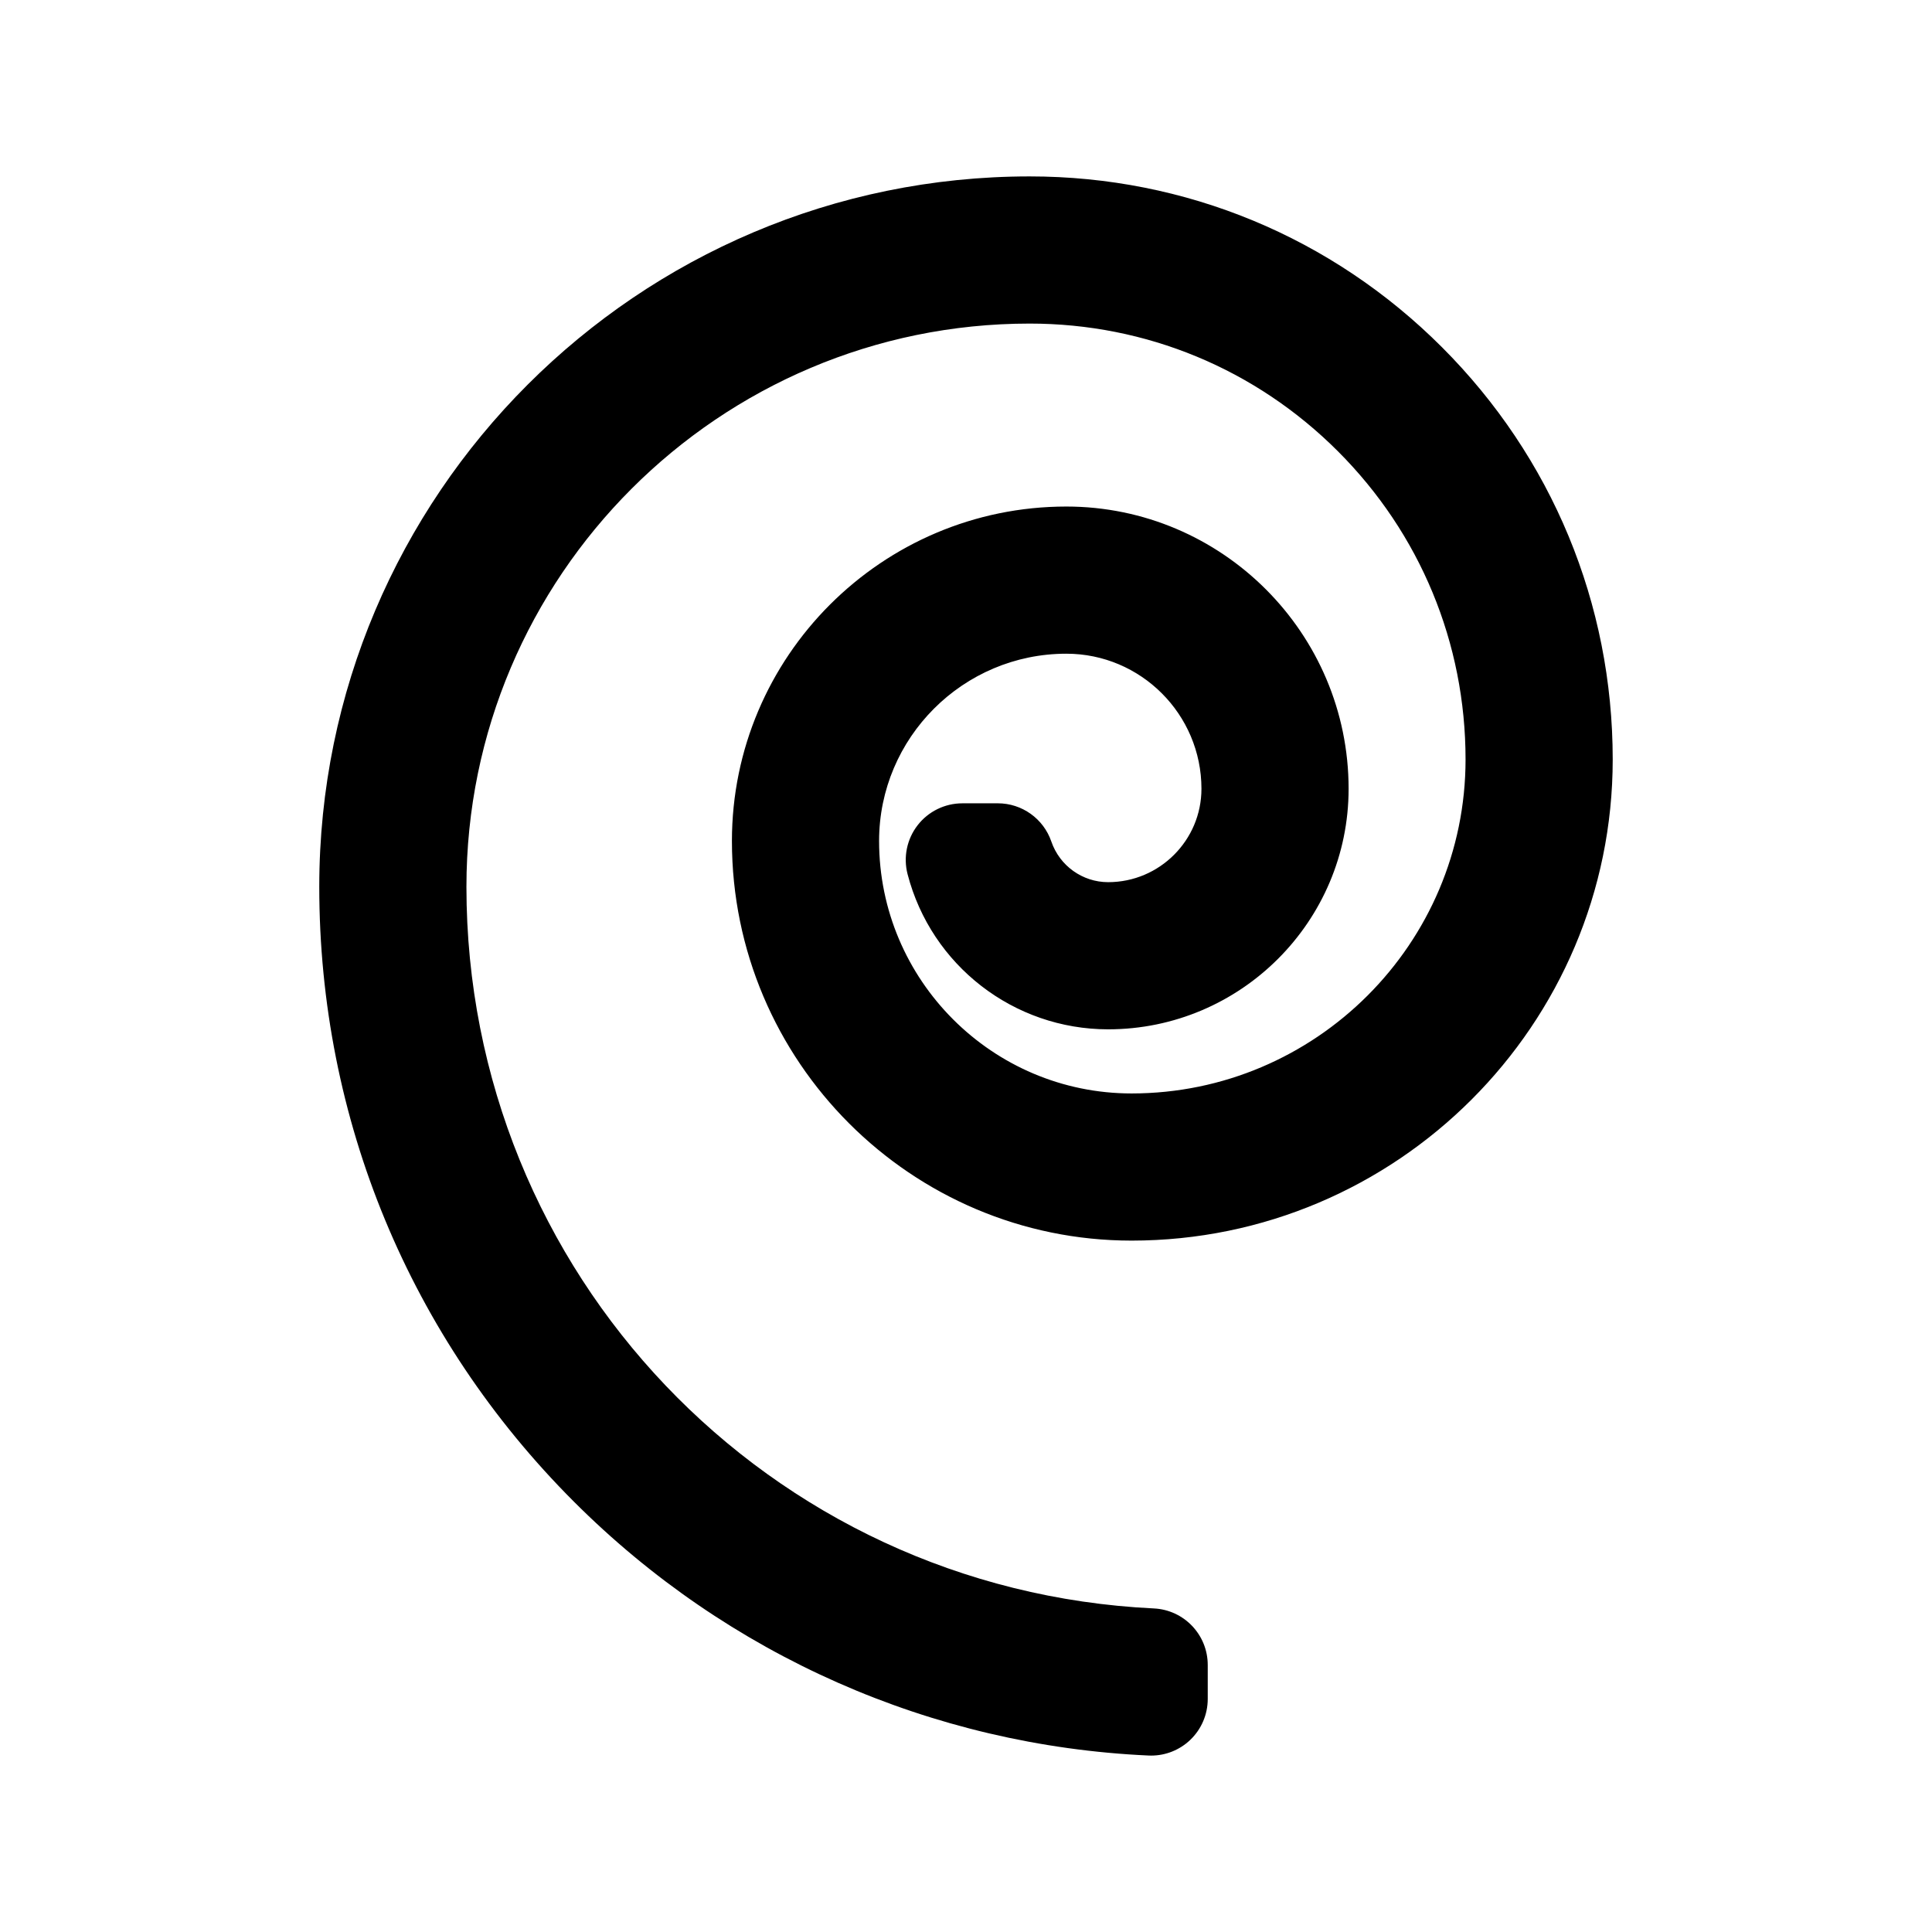 <?xml version="1.0" encoding="utf-8"?>
<!-- Generator: Adobe Illustrator 16.0.0, SVG Export Plug-In . SVG Version: 6.00 Build 0)  -->
<!DOCTYPE svg PUBLIC "-//W3C//DTD SVG 1.1//EN" "http://www.w3.org/Graphics/SVG/1.1/DTD/svg11.dtd">
<svg version="1.1" id="Layer_1" xmlns="http://www.w3.org/2000/svg" xmlns:xlink="http://www.w3.org/1999/xlink" x="0px" y="0px"
	 width="512px" height="512px" viewBox="0 0 512 512" enable-background="new 0 0 512 512" xml:space="preserve">
<path d="M293.669,233.783c-6.793-0.003-12.844-4.331-15.056-10.771c-2.08-6.06-7.78-10.128-14.187-10.128c-0.002,0-0.004,0-0.006,0
	l-9.392,0.004c-4.642,0.002-9.021,2.152-11.86,5.824s-3.818,8.451-2.652,12.944c6.283,24.208,28.137,41.12,53.152,41.127
	c35.136-0.009,63.725-28.604,63.729-63.748c-0.005-41.243-33.562-74.797-74.805-74.797c-48.868,0.002-88.625,39.761-88.625,88.631
	c0.007,58.39,47.517,105.899,105.911,105.906c70.303-0.007,127.503-57.207,127.509-127.511
	c-0.001-41.271-16.073-80.073-45.256-109.256c-29.184-29.186-67.984-45.258-109.256-45.257
	c-103.81,0-188.266,84.455-188.266,188.264c0,61.557,23.972,119.429,67.499,162.956c40.768,40.769,94.847,64.655,152.276,67.261
	c0.228,0.011,0.454,0.016,0.681,0.016c3.852,0,7.565-1.482,10.362-4.155c2.962-2.83,4.637-6.748,4.637-10.845v-9.013
	c0-8.005-6.286-14.6-14.282-14.982c-102.153-4.894-182.173-88.895-182.173-191.237c0-82.305,66.96-149.264,149.266-149.264
	c30.853-0.001,59.859,12.015,81.678,33.832c21.817,21.818,33.833,50.827,33.834,81.68c-0.003,48.801-39.708,88.507-88.507,88.512
	c-36.892-0.005-66.908-30.021-66.913-66.909c0-27.363,22.263-49.626,49.626-49.628c19.739,0,35.801,16.061,35.804,35.797
	C318.396,222.679,307.299,233.78,293.669,233.783z"/>
</svg>
